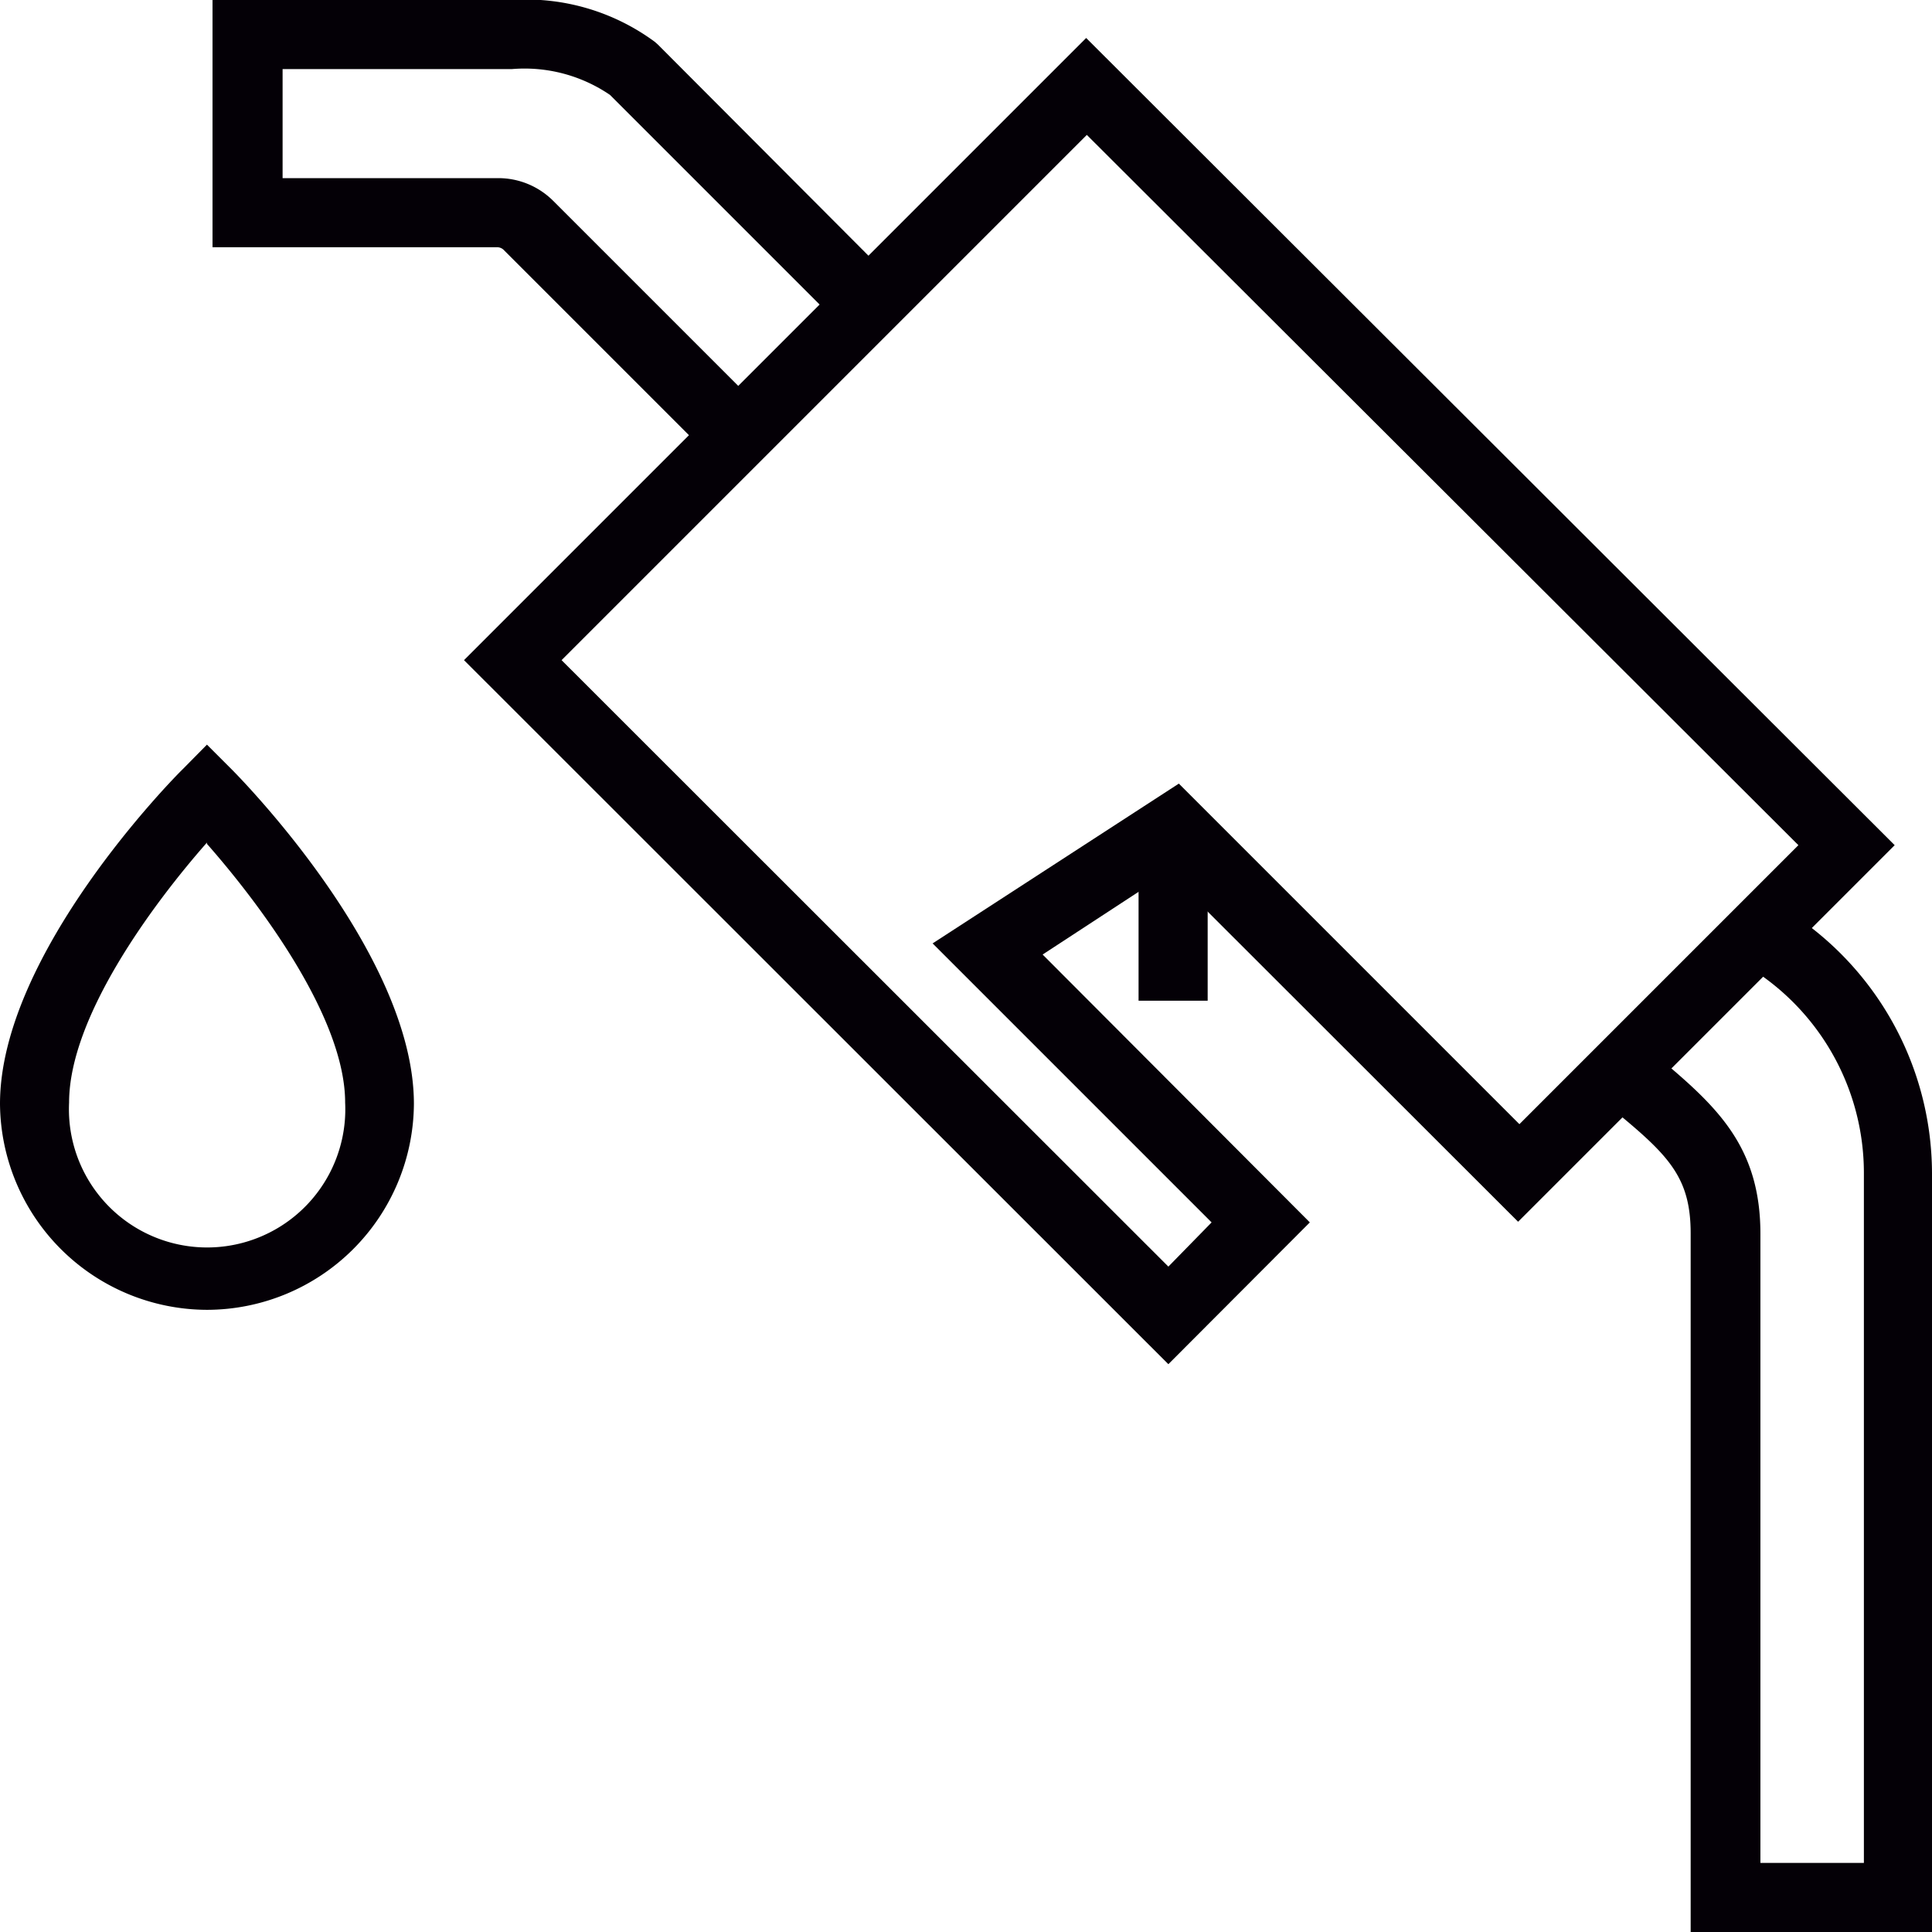 <svg xmlns="http://www.w3.org/2000/svg" viewBox="0 0 59 59"><defs><style>.cls-1{fill:#040006;}</style></defs><title>gasolina</title><g id="Camada_2" data-name="Camada 2"><g id="Camada_2-2" data-name="Camada 2"><path class="cls-1" d="M35.68,41.66,14.17,20.16l19-19L57.86,25.81l-11.5,11.5L35.68,26.64l-3.84,2.51L40,37.33ZM17.15,20.16,35.68,38.68,37,37.33l-8.52-8.52L36,23.93l10.4,10.4,8.52-8.52L33.19,4.12Z"/><rect class="cls-1" x="34.77" y="25.29" width="2.11" height="5.27"/><path class="cls-1" d="M59,59H51.63V37.67C51.63,36,51,35.32,49.4,34l1.36-1.61c1.74,1.46,3,2.69,3,5.29V56.89h3.16V35.82a7.38,7.38,0,0,0-3.71-6.4l1-1.83A9.52,9.52,0,0,1,59,35.82Z"/><path class="cls-1" d="M22.13,14.38,15.37,7.62a.29.29,0,0,0-.19-.07H6.49V0h9.14A6.62,6.62,0,0,1,20,1.28l.09.08L27.6,8.89l-1.49,1.49L18.63,2.9a4.63,4.63,0,0,0-3-.79h-7V5.44h6.58a2.37,2.37,0,0,1,1.67.68l6.77,6.77Z"/><path class="cls-1" d="M6.32,40A6.34,6.34,0,0,1,0,33.71c0-4.59,5.35-10,5.58-10.22l.74-.75.75.75c.22.22,5.57,5.63,5.57,10.22A6.33,6.33,0,0,1,6.32,40Zm0-14.27c-1.62,1.84-4.21,5.31-4.21,7.94a4.22,4.22,0,1,0,8.43,0C10.54,31.08,7.94,27.61,6.32,25.77Z"/></g></g></svg>